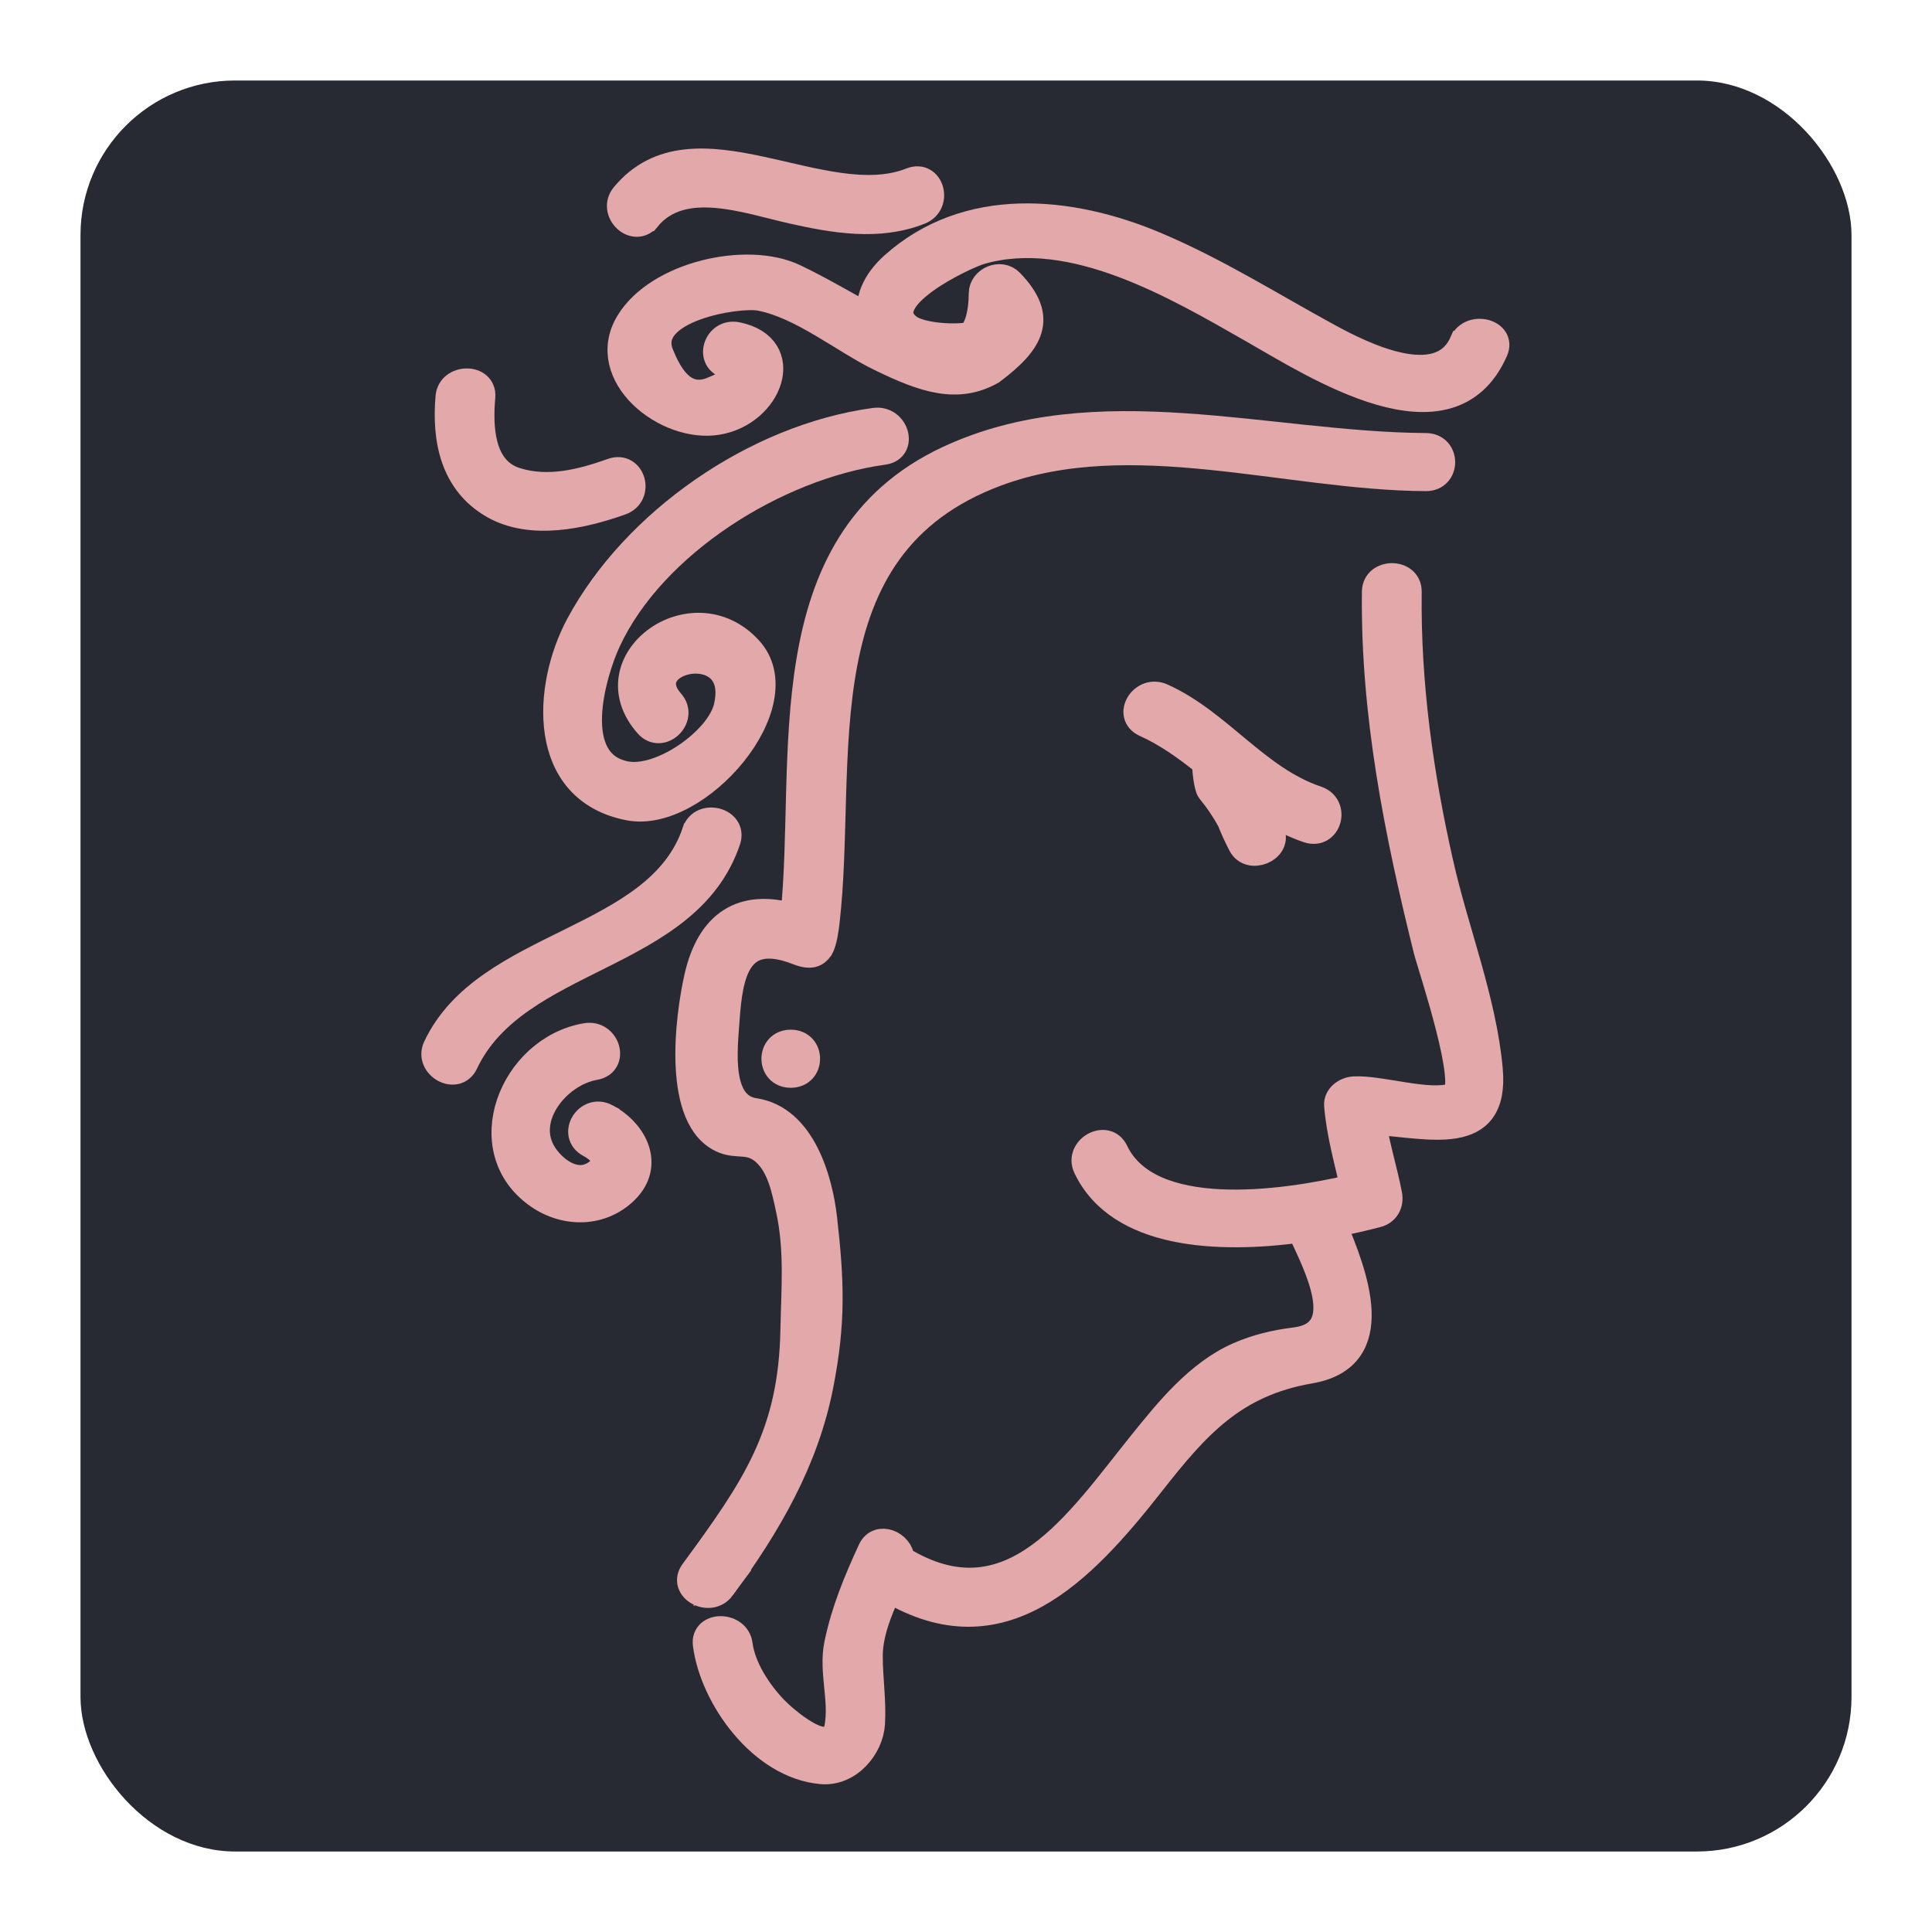 <?xml version="1.0" encoding="UTF-8"?>
<svg width="1200px" height="1200px" viewBox="0 0 1200 1200" version="1.1" xmlns="http://www.w3.org/2000/svg" xmlns:xlink="http://www.w3.org/1999/xlink">
    <title>favicon-dark</title>
    <g id="favicon-dark" stroke="none" stroke-width="1" fill="none" fill-rule="evenodd">
        <rect id="Rectangle" fill="#282A33" x="50" y="50" width="1100" height="1100" rx="96"></rect>
        <g id="noun-person-1067044" transform="translate(269.705, 100.262)" fill="#E2A8AA" fill-rule="nonzero" stroke="#E2A8AA" stroke-width="16">
            <path d="M625.105,436.194 C612.506,380.539 604.64,324.215 605.334,267.235 C605.489,254.275 584.355,254.286 584.2,267.235 C583.281,342.752 598.006,416.566 616.207,489.789 C618.606,499.431 644.669,576.267 632.927,580.367 C617.879,585.608 587.98,575.438 571.281,576.316 C565.895,576.605 560.253,580.7 560.717,586.372 C562.174,603.765 566.887,620.22 570.712,637.085 C526.105,647.625 444.057,658.828 423.12,614.773 C417.508,602.992 399.308,613.222 404.859,624.923 C425.189,667.639 486.526,670.448 537.672,663.595 C547.777,685.472 570.288,727.66 534.869,732.158 C522.28,733.749 510.952,736.373 499.461,741.406 C474.502,752.33 455.537,775.873 439.322,795.994 C399.563,845.375 358.253,909.791 290.24,868.039 C289.991,858.542 275.74,852.258 271.037,862.498 C262.189,881.762 254.521,900.127 250.232,920.851 C246.72,937.864 253.435,955.328 250.377,972.401 C246.616,993.475 216.778,966.521 211.681,961.219 C201.521,950.665 191.631,935.586 189.76,921.141 C188.128,908.441 166.97,908.306 168.636,921.141 C172.875,954.09 203.143,996.638 240.536,999.904 C257.705,1001.401 271.107,985.065 271.986,970.276 C272.803,956.405 270.664,942.652 270.59,928.771 C270.516,914.716 276.295,900.454 282.465,887.142 C352.381,928.701 402.161,876.477 445.517,821.287 C473.544,785.599 496.552,759.237 544.052,751.082 C592.17,742.812 571.501,690.838 558.686,660.22 C568.691,658.319 577.889,656.19 585.826,654.09 C591.727,652.539 594.25,647.123 593.203,641.74 C590.246,626.487 585.607,611.808 583.137,596.555 C617.523,598.53 659.926,611.519 655.701,564.039 C651.906,521.401 634.563,478.005 625.107,436.196 L625.105,436.194 Z" id="Path"></path>
            <path d="M548.265,395.905 C510.831,383.326 487.887,348.301 452.176,332.19 C439.93,326.659 429.211,343.981 441.511,349.533 C455.287,355.733 467.163,364.416 478.696,373.594 C478.592,376.313 479.699,388.555 481.643,390.903 C486.491,396.754 490.706,402.994 494.253,409.579 C496.278,414.696 498.562,419.695 501.126,424.587 C506.458,434.757 524.36,427.604 520.43,416.846 C520.006,415.678 519.458,405.128 518.993,403.981 C526.341,408.475 534.112,412.371 542.651,415.258 C555.543,419.604 561.023,400.186 548.269,395.907 L548.265,395.905 Z" id="Path"></path>
            <path d="M178.928,885.997 C207.524,847.036 230.767,807.234 239.976,760.126 C247.613,721.101 246.704,695.808 242.23,656.441 C239.512,632.568 228.877,594.306 198.959,589.771 C176.005,586.279 180.389,551.412 181.681,533.027 C183.656,504.69 188.503,476.548 225.698,491.138 C233.883,494.341 237.29,492.551 239.976,488.77 C242.23,484.843 243.33,476.379 243.774,472.534 C255.371,371.785 226.196,239.377 349.595,193.722 C432.794,162.947 529.217,196.266 615.919,196.79 C629.54,196.874 629.531,176.793 615.919,176.709 C517.582,176.09 411.166,141.735 319.236,184.625 C207.24,236.868 233.165,371.929 223.009,468.957 C191.177,459.614 170.921,473.142 163.315,506.421 C157.568,531.535 149.323,595.671 179.625,608.136 C188.678,611.857 195.861,607.473 205.039,615.504 C214.855,624.143 217.638,639.202 220.211,651.023 C225.688,676.252 223.507,700.498 223.009,726.076 C221.738,790.566 199.148,823.53 160.711,875.877 C152.862,886.515 171.198,896.527 178.939,885.996 L178.928,885.997 Z" id="Path"></path>
            <path d="M638.575,112.347 C624.52,144.293 575.926,119.751 555.492,108.609 C520.032,89.273 486.279,67.919 448.818,52.023 C394.3,28.875 330.646,23.344 284.888,64.415 C273.167,74.923 269.156,86.363 270.658,96.738 C255,88.433 239.828,79.255 223.777,71.637 C194.188,57.574 138.785,70.023 120.668,99.918 C100.826,132.661 143.777,167.247 176.074,161.829 C208.63,156.382 224.051,115.191 188.188,107.796 C174.906,105.052 169.255,124.245 182.567,126.989 C199.919,130.563 174.483,141.385 170.462,142.625 C153.957,147.736 145.599,131.494 140.795,119.705 C129.437,91.846 188.535,82.194 202.221,84.765 C228.132,89.649 253.956,111.2 277.209,122.485 C304.379,135.667 324.842,142.625 346.382,130.561 C370.575,112.347 379.906,97.35 358.069,74.776 C351.694,68.181 340.128,73.466 340.024,81.81 C339.899,94.459 337.45,102.754 333.191,107.805 C319.808,109.895 301.348,107.682 294.953,102.921 C272.123,85.951 329.195,58.963 339.311,56.012 C396.318,39.463 461.272,78.063 507.607,104.444 C547.046,126.885 630.808,181.618 658.963,117.626 C664.174,105.781 643.723,100.67 638.585,112.345 L638.575,112.347 Z" id="Path"></path>
            <path d="M132.653,35.335 C154.077,9.372 193.835,24.327 222.111,30.685 C248.342,36.586 276.06,41.414 301.732,31.223 C314.102,26.305 308.686,6.863 296.121,11.856 C241.781,33.42 161.12,-31.473 117.705,21.124 C109.395,31.2 124.248,45.515 132.649,35.335 L132.653,35.335 Z" id="Path"></path>
            <path d="M273.504,161.053 C198.895,171.213 124.017,223.991 89.731,287.734 C68.916,326.439 65.29,390.558 120.891,401.367 C163.533,409.656 226.747,336.666 195.772,302.849 C160.478,264.322 97.426,310.476 132.356,349.995 C141.14,359.937 156.003,345.645 147.3,335.795 C143.509,331.505 142.02,327.533 142.164,324.059 C142.934,305.385 190.837,301.096 181.487,339.176 C176.505,359.412 140.837,384.778 118.916,380.519 C82.559,373.451 98.442,318.416 107.983,297.87 C135.906,237.761 212.448,189.516 279.125,180.421 C292.572,178.591 286.836,159.243 273.504,161.053 Z" id="Path"></path>
            <path d="M161.961,416.299 C138.852,485.326 32.206,483.84 1.029,550.042 C-4.488,561.763 13.718,571.994 19.28,560.158 C51.048,492.722 157.355,496.268 182.348,421.627 C186.479,409.257 166.078,403.995 161.967,416.295 L161.961,416.299 Z" id="Path"></path>
            <path d="M107.04,593.311 C95.154,586.936 84.51,604.299 96.375,610.654 C105.367,615.472 109.643,622.341 99.662,628.71 C87.715,636.327 74.403,626.177 68.283,616.7 C53.968,594.52 76.687,566.536 99.816,562.556 C113.209,560.272 107.517,540.914 94.204,543.198 C48.286,551.063 23.202,613.867 64.472,642.508 C81.495,654.331 104.116,654.135 119.05,639.231 C135.057,623.211 124.557,602.685 107.04,593.313 L107.04,593.311 Z" id="Path"></path>
            <path d="M36.616,213.855 C60.189,227.382 92.25,220.21 116.092,211.705 C128.722,207.2 123.255,187.779 110.481,192.337 C91.466,199.116 70.887,204.358 50.94,198.167 C28.749,191.274 28.38,164.104 29.94,146.233 C31.067,133.325 9.923,133.419 8.806,146.233 C6.532,172.3 11.39,199.378 36.615,213.855 L36.616,213.855 Z" id="Path"></path>
            <path d="M221.448,567.379 C235.069,567.379 235.069,547.298 221.448,547.298 C207.826,547.298 207.826,567.379 221.448,567.379 Z" id="Path"></path>
        </g>
    </g>
</svg>